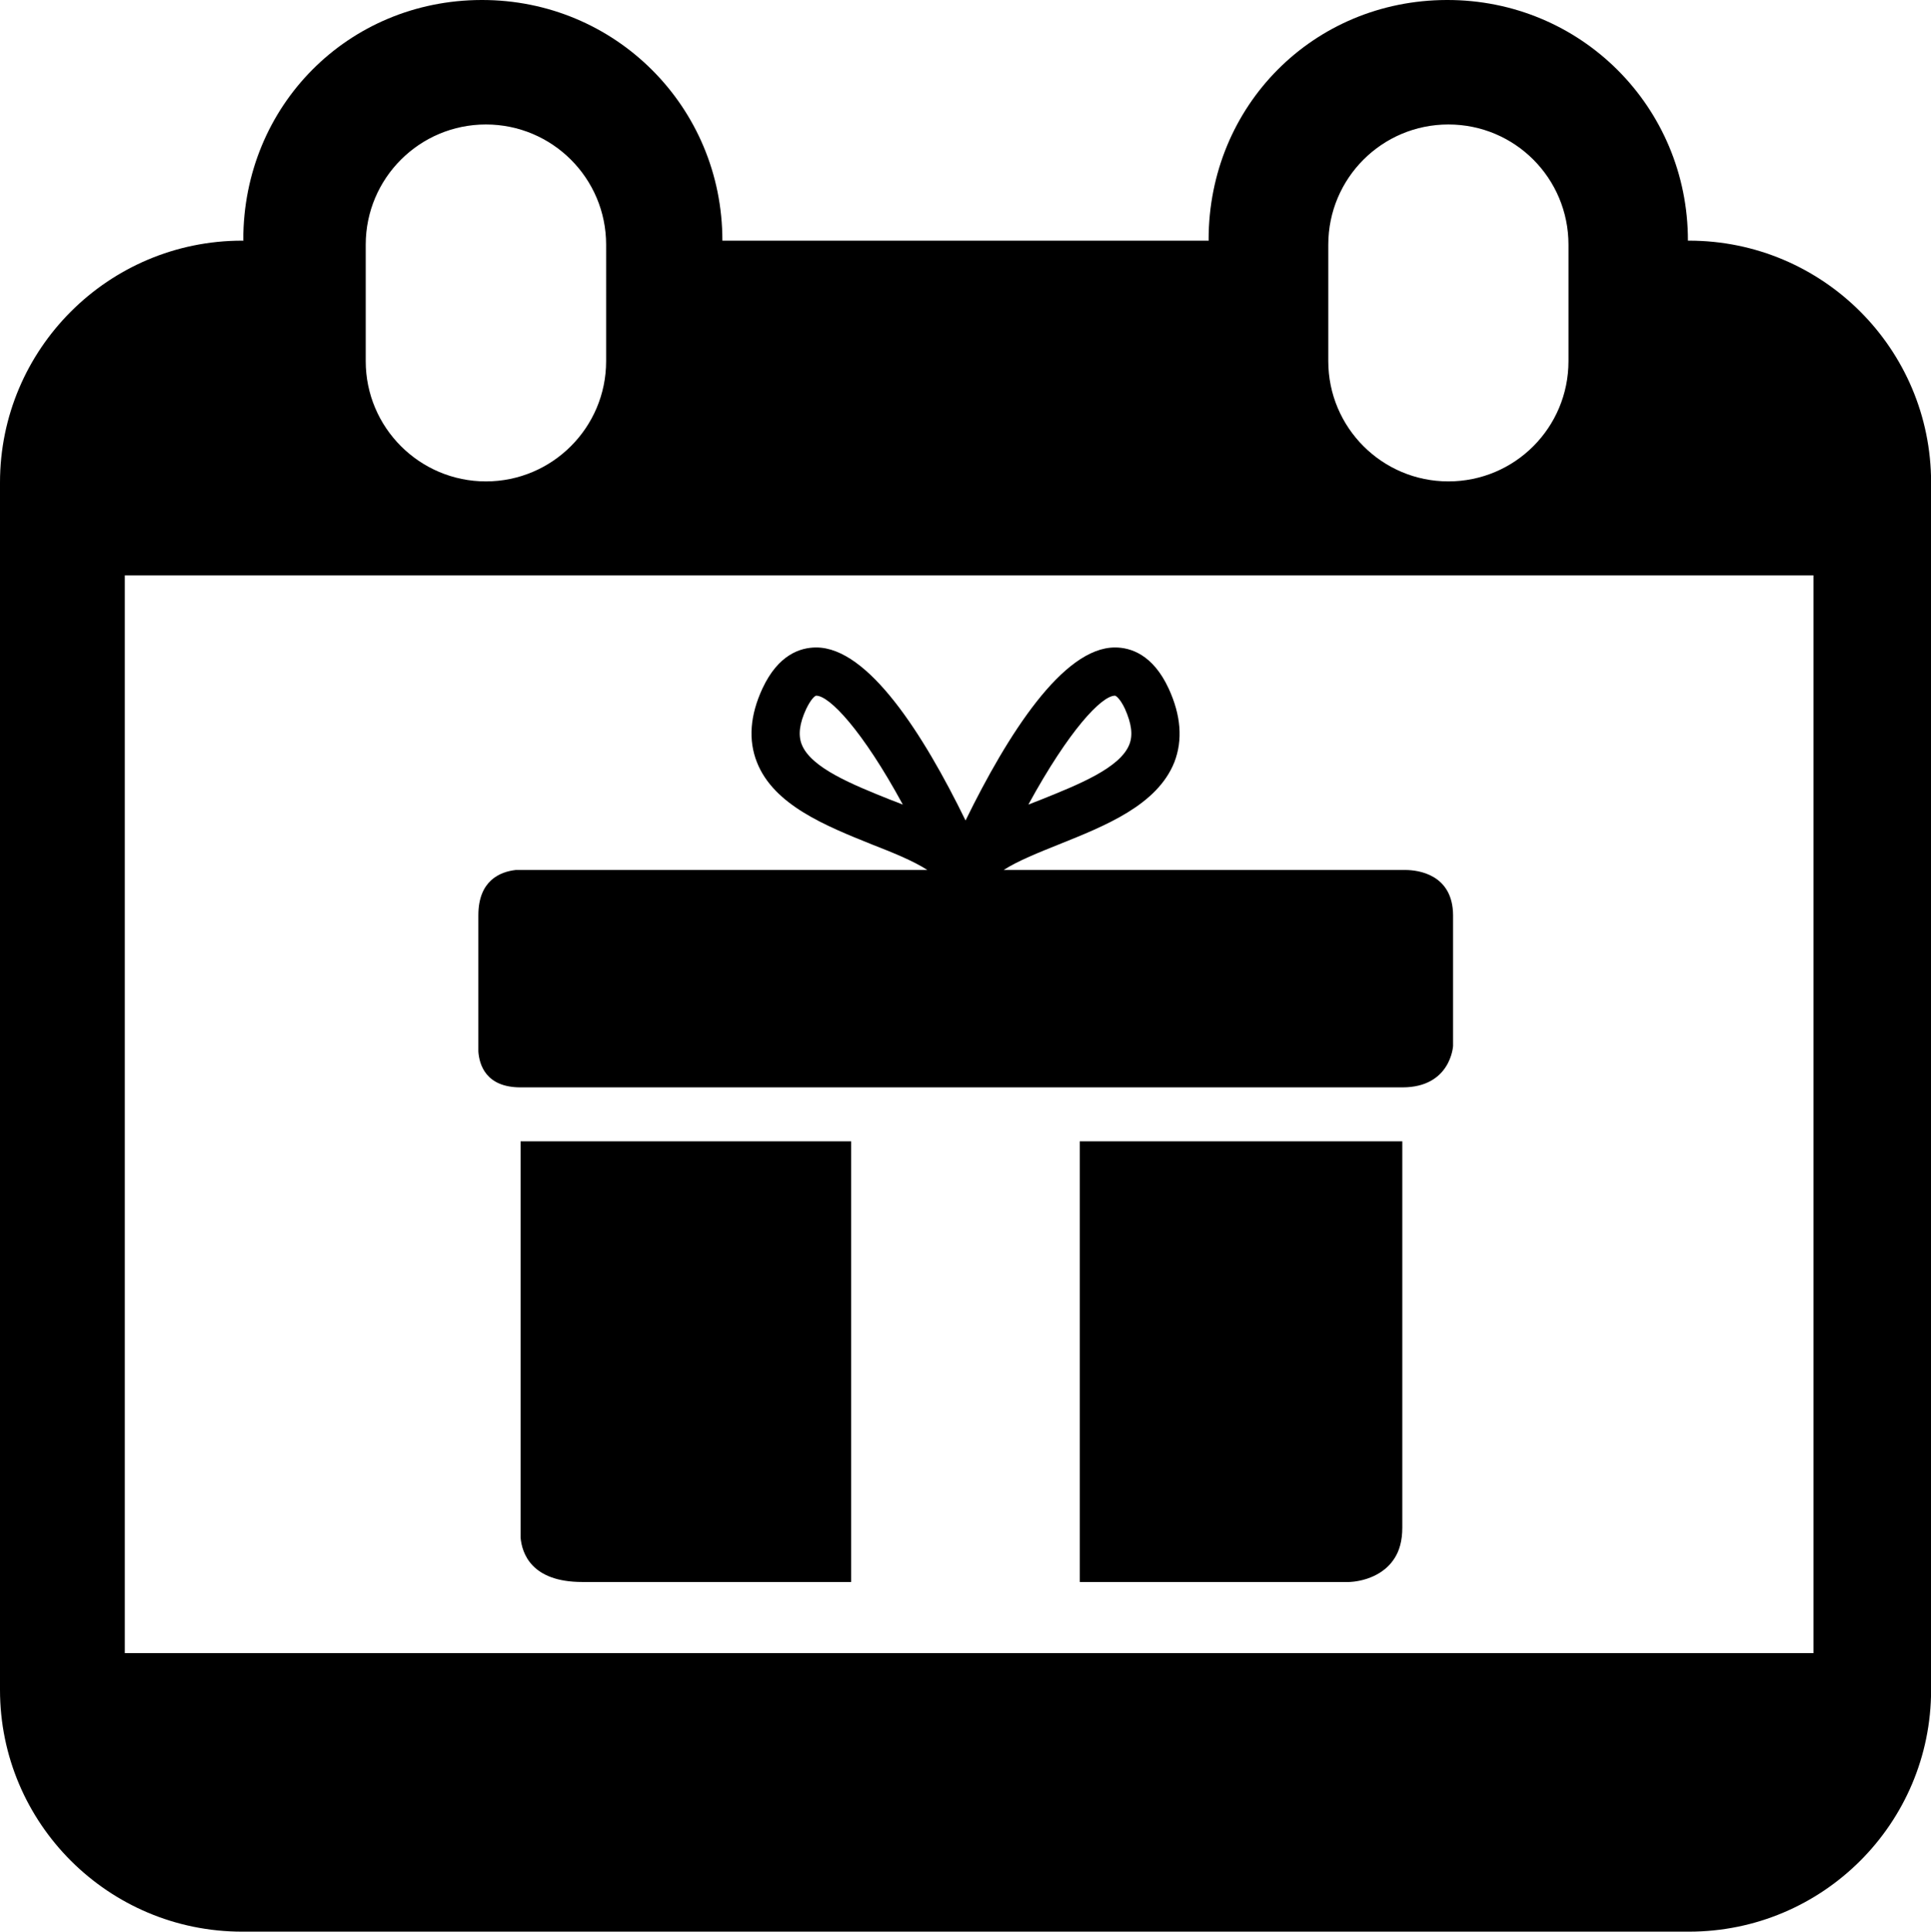 <?xml version="1.0" encoding="utf-8"?>
<!-- Generator: Adobe Illustrator 16.0.0, SVG Export Plug-In . SVG Version: 6.00 Build 0)  -->
<!DOCTYPE svg PUBLIC "-//W3C//DTD SVG 1.1//EN" "http://www.w3.org/Graphics/SVG/1.1/DTD/svg11.dtd">
<svg version="1.1" id="Camada_1" xmlns="http://www.w3.org/2000/svg" xmlns:xlink="http://www.w3.org/1999/xlink" x="0px" y="0px"
	 width="18.105px" height="18.109px" viewBox="0 0 18.105 18.109" enable-background="new 0 0 18.105 18.109" xml:space="preserve">
<g id="XMLID_23_">
	<path id="XMLID_290_" d="M15.836,2.256h-0.01c0.001-1.253-1.005-2.26-2.262-2.256c-1.248,0.003-2.232,0.989-2.232,2.247
		c0,0.003,0.001,0.006,0.001,0.009H6.773C6.774,1.003,5.769-0.004,4.513,0C3.265,0.003,2.281,0.99,2.281,2.247
		c0,0.003,0.002,0.006,0.002,0.009H2.27C1.017,2.256,0,3.272,0,4.524v11.318c0,1.252,1.017,2.267,2.27,2.267h13.566
		c1.254,0,2.27-1.015,2.27-2.267V4.524C18.106,3.272,17.09,2.256,15.836,2.256 M5.683,3.386c0,0.622-0.505,1.127-1.127,1.127
		S3.429,4.008,3.429,3.386V2.294c0-0.623,0.505-1.127,1.127-1.127s1.127,0.504,1.127,1.127V3.386z M12.454,3.386V2.294
		c0-0.623,0.504-1.127,1.126-1.127c0.624,0,1.126,0.504,1.126,1.127v1.092c0,0.622-0.502,1.127-1.126,1.127
		C12.958,4.513,12.454,4.008,12.454,3.386 M17.003,15.498H1.17V5.394h15.833V15.498z"/>
	<g id="XMLID_198_">
		<g>
			<path d="M4.881,10.7v3.715c0.013,0.146,0.1,0.416,0.578,0.416h2.521V10.7H4.881z"/>
			<path d="M10.124,14.831h2.525c0,0,0.284-0.001,0.425-0.221V14.61c0.046-0.07,0.074-0.164,0.074-0.289V10.7h-3.024V14.831z"/>
			<path d="M13.182,8.156H9.41C9.543,8.07,9.745,7.99,9.929,7.916c0.433-0.174,0.921-0.367,1.082-0.771
				c0.08-0.208,0.062-0.438-0.053-0.689c-0.148-0.32-0.357-0.386-0.504-0.386c-0.487,0-1.005,0.813-1.401,1.622
				c-0.395-0.809-0.913-1.622-1.4-1.622c-0.147,0-0.356,0.065-0.505,0.386C7.032,6.707,7.015,6.939,7.097,7.146
				c0.158,0.402,0.647,0.597,1.079,0.771C8.363,7.99,8.563,8.07,8.695,8.156H4.835C4.689,8.173,4.485,8.254,4.485,8.581v1.194v0.083
				c0.009,0.121,0.068,0.336,0.396,0.336h8.268c0.454,0,0.475-0.388,0.475-0.388V8.581C13.622,8.195,13.293,8.157,13.182,8.156z
				 M10.454,6.522c0.01,0,0.05,0.03,0.094,0.124c0.061,0.137,0.076,0.244,0.041,0.333c-0.087,0.221-0.479,0.377-0.827,0.517
				c-0.04,0.015-0.081,0.032-0.12,0.047C10.023,6.845,10.329,6.522,10.454,6.522z M8.344,7.496C7.998,7.357,7.604,7.2,7.517,6.979
				C7.482,6.89,7.496,6.782,7.559,6.646c0.045-0.093,0.082-0.124,0.094-0.124c0.123,0,0.433,0.323,0.812,1.021
				C8.427,7.528,8.385,7.511,8.344,7.496z"/>
		</g>
	</g>
</g>
</svg>

